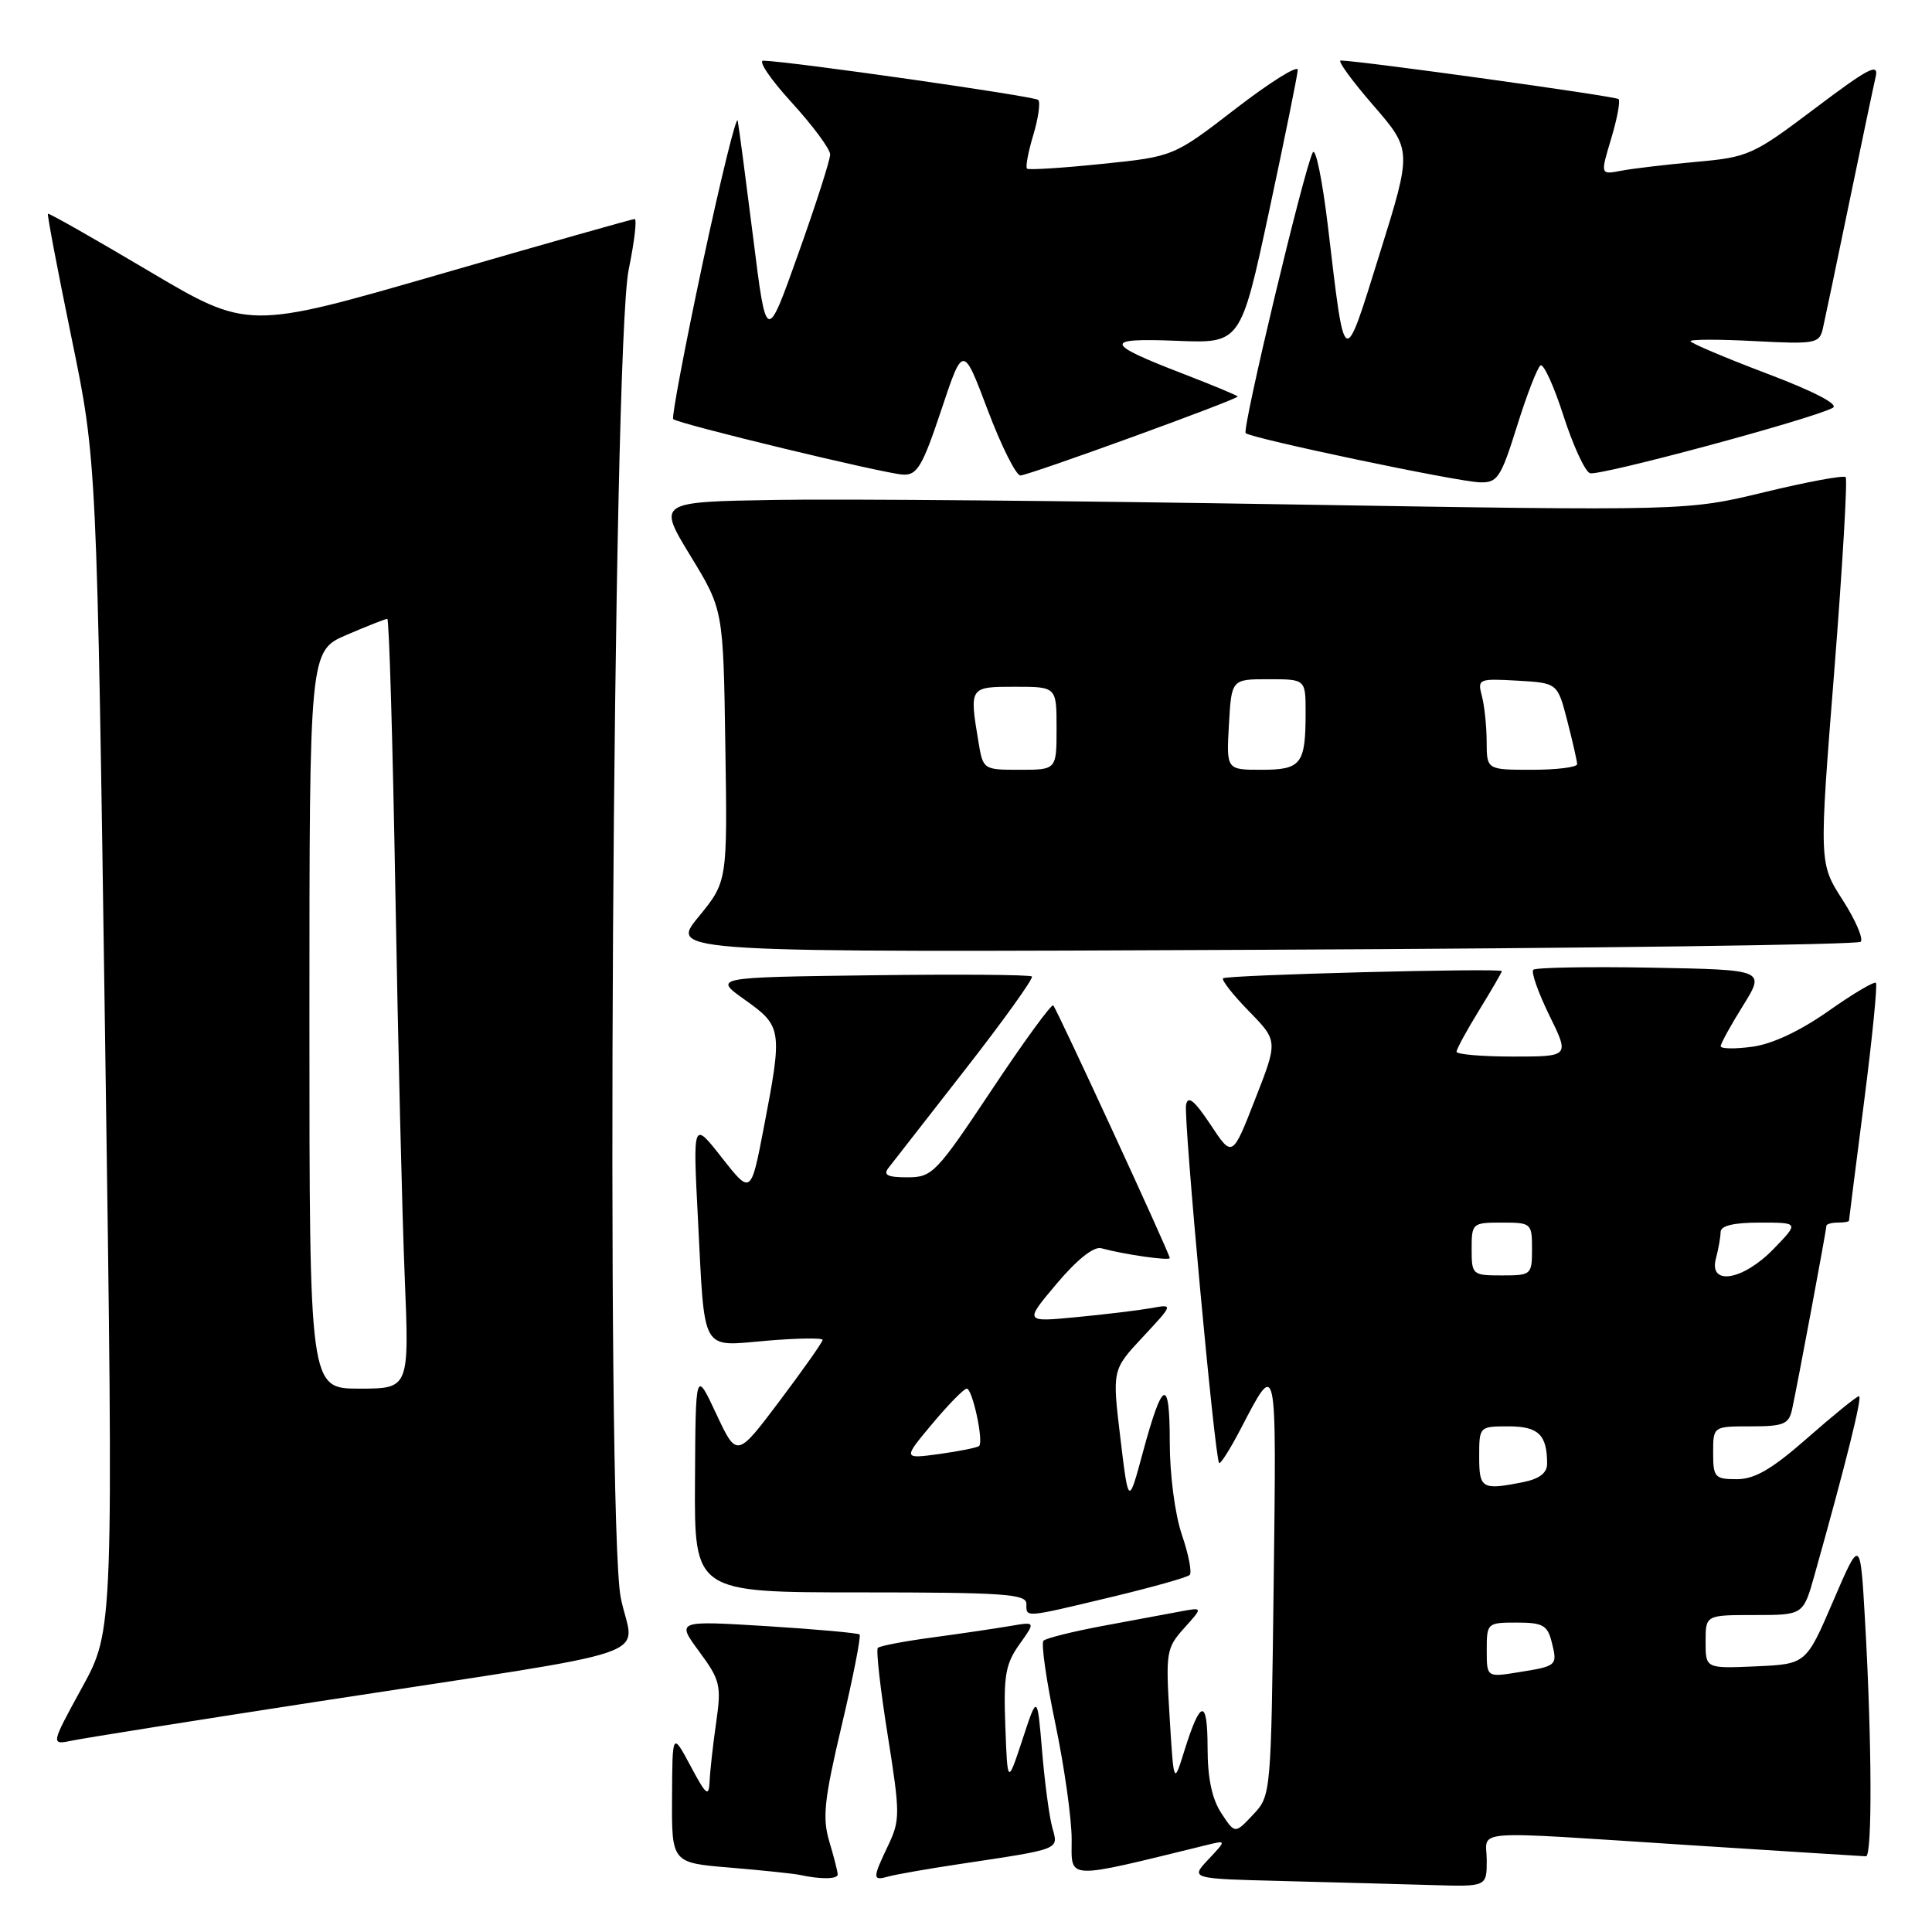 <?xml version="1.0" encoding="UTF-8" standalone="no"?>
<!DOCTYPE svg PUBLIC "-//W3C//DTD SVG 1.1//EN" "http://www.w3.org/Graphics/SVG/1.1/DTD/svg11.dtd" >
<svg xmlns="http://www.w3.org/2000/svg" xmlns:xlink="http://www.w3.org/1999/xlink" version="1.1" viewBox="0 0 256 256">
 <g >
 <path fill="currentColor"
d=" M 197.00 246.50 C 197.00 242.35 194.00 242.57 224.00 244.50 C 236.38 245.29 246.84 245.96 247.25 245.97 C 248.10 246.00 248.04 230.68 247.12 214.64 C 246.50 203.79 246.50 203.79 242.91 212.14 C 239.32 220.50 239.32 220.50 232.66 220.80 C 226.00 221.09 226.00 221.09 226.00 217.55 C 226.00 214.00 226.00 214.00 232.47 214.00 C 238.94 214.00 238.94 214.00 240.42 208.75 C 244.59 193.92 246.81 185.00 246.33 185.00 C 246.04 185.00 242.99 187.47 239.54 190.50 C 234.80 194.67 232.52 196.00 230.14 196.00 C 227.22 196.00 227.00 195.76 227.00 192.50 C 227.00 189.00 227.00 189.00 231.98 189.00 C 236.33 189.00 237.03 188.72 237.46 186.75 C 238.13 183.72 242.00 163.02 242.00 162.45 C 242.00 162.20 242.68 162.00 243.50 162.00 C 244.32 162.00 245.00 161.89 245.00 161.75 C 245.00 161.61 245.90 154.56 246.99 146.07 C 248.08 137.59 248.79 130.46 248.57 130.23 C 248.34 130.01 245.50 131.69 242.26 133.98 C 238.52 136.61 234.82 138.35 232.18 138.70 C 229.88 139.01 228.00 138.98 228.00 138.63 C 228.00 138.28 229.33 135.86 230.96 133.25 C 233.91 128.50 233.91 128.50 218.82 128.22 C 210.51 128.07 203.47 128.20 203.17 128.50 C 202.86 128.81 203.82 131.52 205.29 134.53 C 207.98 140.00 207.98 140.00 200.49 140.00 C 196.37 140.00 193.00 139.71 193.00 139.36 C 193.00 139.01 194.35 136.53 196.00 133.85 C 197.65 131.16 199.00 128.84 199.00 128.68 C 199.00 128.24 162.56 129.18 162.06 129.63 C 161.83 129.85 163.36 131.81 165.48 133.98 C 169.34 137.93 169.34 137.93 166.31 145.66 C 163.29 153.40 163.29 153.40 160.40 149.02 C 158.27 145.82 157.41 145.11 157.16 146.39 C 156.81 148.20 160.96 193.24 161.54 193.85 C 161.72 194.04 163.00 192.02 164.39 189.35 C 169.23 180.07 169.14 179.64 168.77 209.71 C 168.42 237.86 168.42 237.93 166.03 240.46 C 163.64 243.01 163.64 243.01 161.83 240.25 C 160.59 238.37 160.01 235.61 160.01 231.55 C 160.00 225.00 159.07 225.14 156.93 232.00 C 155.53 236.50 155.53 236.50 154.98 227.50 C 154.45 218.93 154.54 218.37 156.91 215.73 C 159.40 212.97 159.40 212.97 156.45 213.52 C 154.83 213.83 150.21 214.69 146.19 215.43 C 142.17 216.18 138.60 217.07 138.27 217.40 C 137.93 217.73 138.64 222.66 139.83 228.35 C 141.02 234.04 142.00 240.95 142.00 243.71 C 142.00 249.17 140.91 249.12 160.00 244.45 C 162.50 243.84 162.50 243.84 160.11 246.39 C 157.71 248.94 157.71 248.94 170.11 249.25 C 176.92 249.43 185.76 249.66 189.75 249.78 C 197.00 250.00 197.00 250.00 197.00 246.50 Z  M 111.00 248.37 C 111.00 248.02 110.50 246.06 109.89 244.02 C 108.95 240.88 109.20 238.49 111.53 228.63 C 113.05 222.21 114.11 216.79 113.90 216.58 C 113.68 216.38 108.13 215.88 101.57 215.47 C 89.63 214.74 89.63 214.74 92.64 218.83 C 95.43 222.61 95.60 223.32 94.90 228.21 C 94.48 231.12 94.09 234.62 94.03 236.00 C 93.92 238.18 93.60 237.93 91.50 234.00 C 89.09 229.50 89.09 229.50 89.05 238.16 C 89.00 246.83 89.00 246.83 96.75 247.47 C 101.01 247.83 105.17 248.26 106.00 248.44 C 108.76 249.04 111.00 249.01 111.00 248.37 Z  M 127.00 247.02 C 140.74 244.95 140.26 245.14 139.43 242.15 C 139.03 240.69 138.42 236.12 138.08 232.00 C 137.45 224.50 137.45 224.50 135.48 230.50 C 133.50 236.50 133.50 236.50 133.21 228.71 C 132.96 222.05 133.23 220.49 135.07 217.90 C 137.23 214.87 137.23 214.87 133.87 215.45 C 132.01 215.77 127.41 216.45 123.64 216.96 C 119.87 217.46 116.58 218.09 116.32 218.35 C 116.06 218.61 116.65 223.80 117.62 229.89 C 119.28 240.32 119.28 241.18 117.69 244.52 C 115.58 248.94 115.59 249.25 117.75 248.64 C 118.71 248.37 122.88 247.64 127.00 247.02 Z  M 42.00 225.48 C 89.20 218.20 83.89 220.02 82.25 211.68 C 80.25 201.53 81.18 46.09 83.30 35.75 C 84.06 32.04 84.42 29.01 84.09 29.02 C 83.77 29.03 72.10 32.34 58.17 36.37 C 32.85 43.69 32.85 43.69 19.70 35.90 C 12.47 31.61 6.46 28.20 6.35 28.32 C 6.23 28.43 7.64 35.84 9.48 44.78 C 12.83 61.02 12.83 61.02 13.94 138.51 C 15.05 216.00 15.05 216.00 10.87 223.61 C 6.70 231.23 6.70 231.23 9.60 230.63 C 11.19 230.30 25.77 227.98 42.00 225.48 Z  M 147.28 211.61 C 152.66 210.32 157.33 209.01 157.64 208.69 C 157.96 208.37 157.50 205.98 156.61 203.38 C 155.69 200.67 155.00 195.42 155.00 191.12 C 155.00 182.37 154.06 182.73 151.42 192.50 C 149.53 199.50 149.53 199.50 148.45 190.50 C 147.37 181.50 147.37 181.50 151.44 177.15 C 155.50 172.79 155.50 172.79 152.50 173.34 C 150.85 173.63 146.40 174.17 142.61 174.53 C 135.72 175.19 135.72 175.19 140.03 170.08 C 142.71 166.90 144.93 165.13 145.92 165.40 C 148.98 166.23 155.00 167.09 155.00 166.70 C 155.00 166.12 140.05 133.72 139.56 133.22 C 139.33 132.99 135.66 138.02 131.42 144.40 C 124.03 155.49 123.54 156.00 120.22 156.00 C 117.60 156.00 116.99 155.70 117.73 154.75 C 118.26 154.06 122.85 148.17 127.93 141.67 C 133.01 135.16 136.97 129.63 136.73 129.39 C 136.49 129.15 126.89 129.08 115.40 129.23 C 94.50 129.50 94.50 129.50 98.73 132.50 C 103.63 135.98 103.70 136.46 101.21 149.40 C 99.50 158.30 99.50 158.30 95.65 153.40 C 91.81 148.50 91.81 148.50 92.48 161.50 C 93.41 179.57 92.75 178.40 101.61 177.65 C 105.67 177.31 109.00 177.26 109.00 177.54 C 109.00 177.83 106.44 181.46 103.32 185.61 C 97.63 193.17 97.63 193.17 94.90 187.33 C 92.17 181.50 92.17 181.50 92.09 196.25 C 92.00 211.00 92.00 211.00 114.00 211.00 C 132.89 211.00 136.00 211.21 136.00 212.50 C 136.00 214.37 135.57 214.41 147.28 211.61 Z  M 246.55 124.79 C 246.94 124.40 245.86 121.89 244.14 119.22 C 241.03 114.37 241.03 114.37 243.04 89.04 C 244.14 75.11 244.82 63.49 244.56 63.22 C 244.29 62.95 239.44 63.85 233.78 65.22 C 223.50 67.70 223.50 67.70 171.00 66.84 C 142.12 66.36 111.44 66.09 102.81 66.24 C 87.13 66.50 87.13 66.50 91.48 73.64 C 95.84 80.78 95.84 80.78 96.11 98.80 C 96.39 116.82 96.39 116.82 92.54 121.51 C 88.69 126.21 88.69 126.21 167.26 125.85 C 210.48 125.66 246.15 125.18 246.55 124.79 Z  M 201.02 56.44 C 202.32 52.28 203.72 48.67 204.13 48.42 C 204.54 48.17 205.91 51.17 207.17 55.10 C 208.44 59.03 210.01 62.45 210.67 62.70 C 211.82 63.14 240.10 55.53 242.85 54.04 C 243.69 53.59 240.41 51.88 234.10 49.49 C 228.54 47.38 224.00 45.46 224.00 45.21 C 224.00 44.95 227.84 44.95 232.53 45.20 C 240.52 45.62 241.08 45.51 241.53 43.57 C 241.79 42.43 243.35 34.98 245.00 27.00 C 246.65 19.02 248.24 11.46 248.53 10.20 C 248.98 8.28 247.64 8.97 240.51 14.35 C 232.29 20.55 231.68 20.83 224.73 21.45 C 220.75 21.81 216.27 22.34 214.78 22.63 C 212.05 23.15 212.05 23.15 213.49 18.37 C 214.28 15.74 214.72 13.39 214.47 13.13 C 214.09 12.75 180.42 8.07 177.65 8.02 C 177.18 8.01 179.12 10.67 181.95 13.94 C 187.10 19.89 187.10 19.89 182.82 33.60 C 177.99 49.10 178.24 49.23 175.96 30.01 C 175.23 23.90 174.33 19.49 173.95 20.20 C 172.79 22.40 164.55 56.88 165.06 57.39 C 165.74 58.08 193.00 63.81 196.07 63.91 C 198.42 63.99 198.86 63.34 201.02 56.44 Z  M 124.72 54.34 C 127.61 45.67 127.61 45.67 130.88 54.34 C 132.68 59.10 134.63 63.00 135.21 63.00 C 136.30 63.00 164.00 52.93 164.00 52.54 C 164.00 52.42 160.74 51.06 156.75 49.52 C 146.28 45.49 146.15 44.76 155.95 45.16 C 164.40 45.50 164.40 45.50 168.16 28.00 C 170.22 18.38 171.93 9.94 171.96 9.26 C 171.98 8.58 168.29 10.89 163.75 14.39 C 155.50 20.75 155.50 20.75 146.00 21.72 C 140.78 22.26 136.32 22.54 136.09 22.35 C 135.86 22.17 136.23 20.17 136.91 17.91 C 137.59 15.65 137.88 13.55 137.57 13.24 C 137.08 12.75 104.81 8.14 101.15 8.04 C 100.41 8.02 102.09 10.51 104.90 13.58 C 107.70 16.65 110.00 19.75 110.00 20.47 C 110.00 21.19 108.10 27.12 105.77 33.64 C 101.55 45.50 101.55 45.50 99.80 31.50 C 98.83 23.80 97.91 16.82 97.75 16.00 C 97.59 15.18 95.51 23.64 93.12 34.81 C 90.74 45.98 88.98 55.31 89.20 55.53 C 89.82 56.16 117.20 62.77 119.67 62.89 C 121.53 62.98 122.24 61.77 124.72 54.34 Z  M 197.00 218.63 C 197.00 215.06 197.07 215.00 200.98 215.00 C 204.41 215.00 205.05 215.35 205.60 217.55 C 206.40 220.71 206.35 220.76 201.21 221.58 C 197.00 222.26 197.00 222.26 197.00 218.63 Z  M 196.00 193.00 C 196.00 189.02 196.02 189.00 199.89 189.00 C 203.85 189.00 205.00 190.11 205.00 193.96 C 205.00 195.17 203.98 195.95 201.88 196.38 C 196.35 197.48 196.00 197.28 196.00 193.00 Z  M 195.00 165.50 C 195.00 162.08 195.10 162.00 199.00 162.00 C 202.90 162.00 203.00 162.08 203.00 165.50 C 203.00 168.92 202.90 169.00 199.00 169.00 C 195.10 169.00 195.00 168.92 195.00 165.50 Z  M 227.37 166.75 C 227.70 165.51 227.98 163.94 227.99 163.25 C 228.00 162.41 229.71 162.00 233.20 162.00 C 238.39 162.00 238.39 162.00 235.00 165.50 C 230.95 169.68 226.38 170.43 227.37 166.75 Z  M 41.00 135.12 C 41.00 86.25 41.00 86.25 45.94 84.12 C 48.65 82.96 51.07 82.00 51.32 82.00 C 51.56 82.00 52.04 98.31 52.39 118.25 C 52.74 138.19 53.29 161.14 53.63 169.25 C 54.23 184.00 54.23 184.00 47.61 184.00 C 41.00 184.00 41.00 184.00 41.00 135.12 Z  M 123.53 188.66 C 125.67 186.10 127.73 184.00 128.10 184.00 C 128.85 184.00 130.36 190.98 129.74 191.60 C 129.52 191.81 127.16 192.29 124.49 192.66 C 119.63 193.32 119.63 193.32 123.53 188.66 Z  M 129.64 98.25 C 128.44 91.01 128.45 91.00 134.50 91.00 C 140.00 91.00 140.00 91.00 140.00 96.50 C 140.00 102.00 140.00 102.00 135.13 102.00 C 130.28 102.00 130.26 101.99 129.64 98.25 Z  M 162.84 96.00 C 163.18 90.00 163.18 90.00 168.09 90.00 C 173.00 90.00 173.00 90.00 173.00 94.42 C 173.00 101.26 172.43 102.00 167.14 102.00 C 162.50 102.00 162.50 102.00 162.84 96.00 Z  M 196.99 98.25 C 196.98 96.19 196.69 93.46 196.35 92.19 C 195.76 89.97 195.93 89.90 201.06 90.19 C 206.38 90.50 206.38 90.50 207.67 95.50 C 208.38 98.25 208.97 100.84 208.98 101.25 C 208.99 101.66 206.30 102.00 203.00 102.00 C 197.00 102.00 197.00 102.00 196.99 98.25 Z "/>
</g>
</svg>